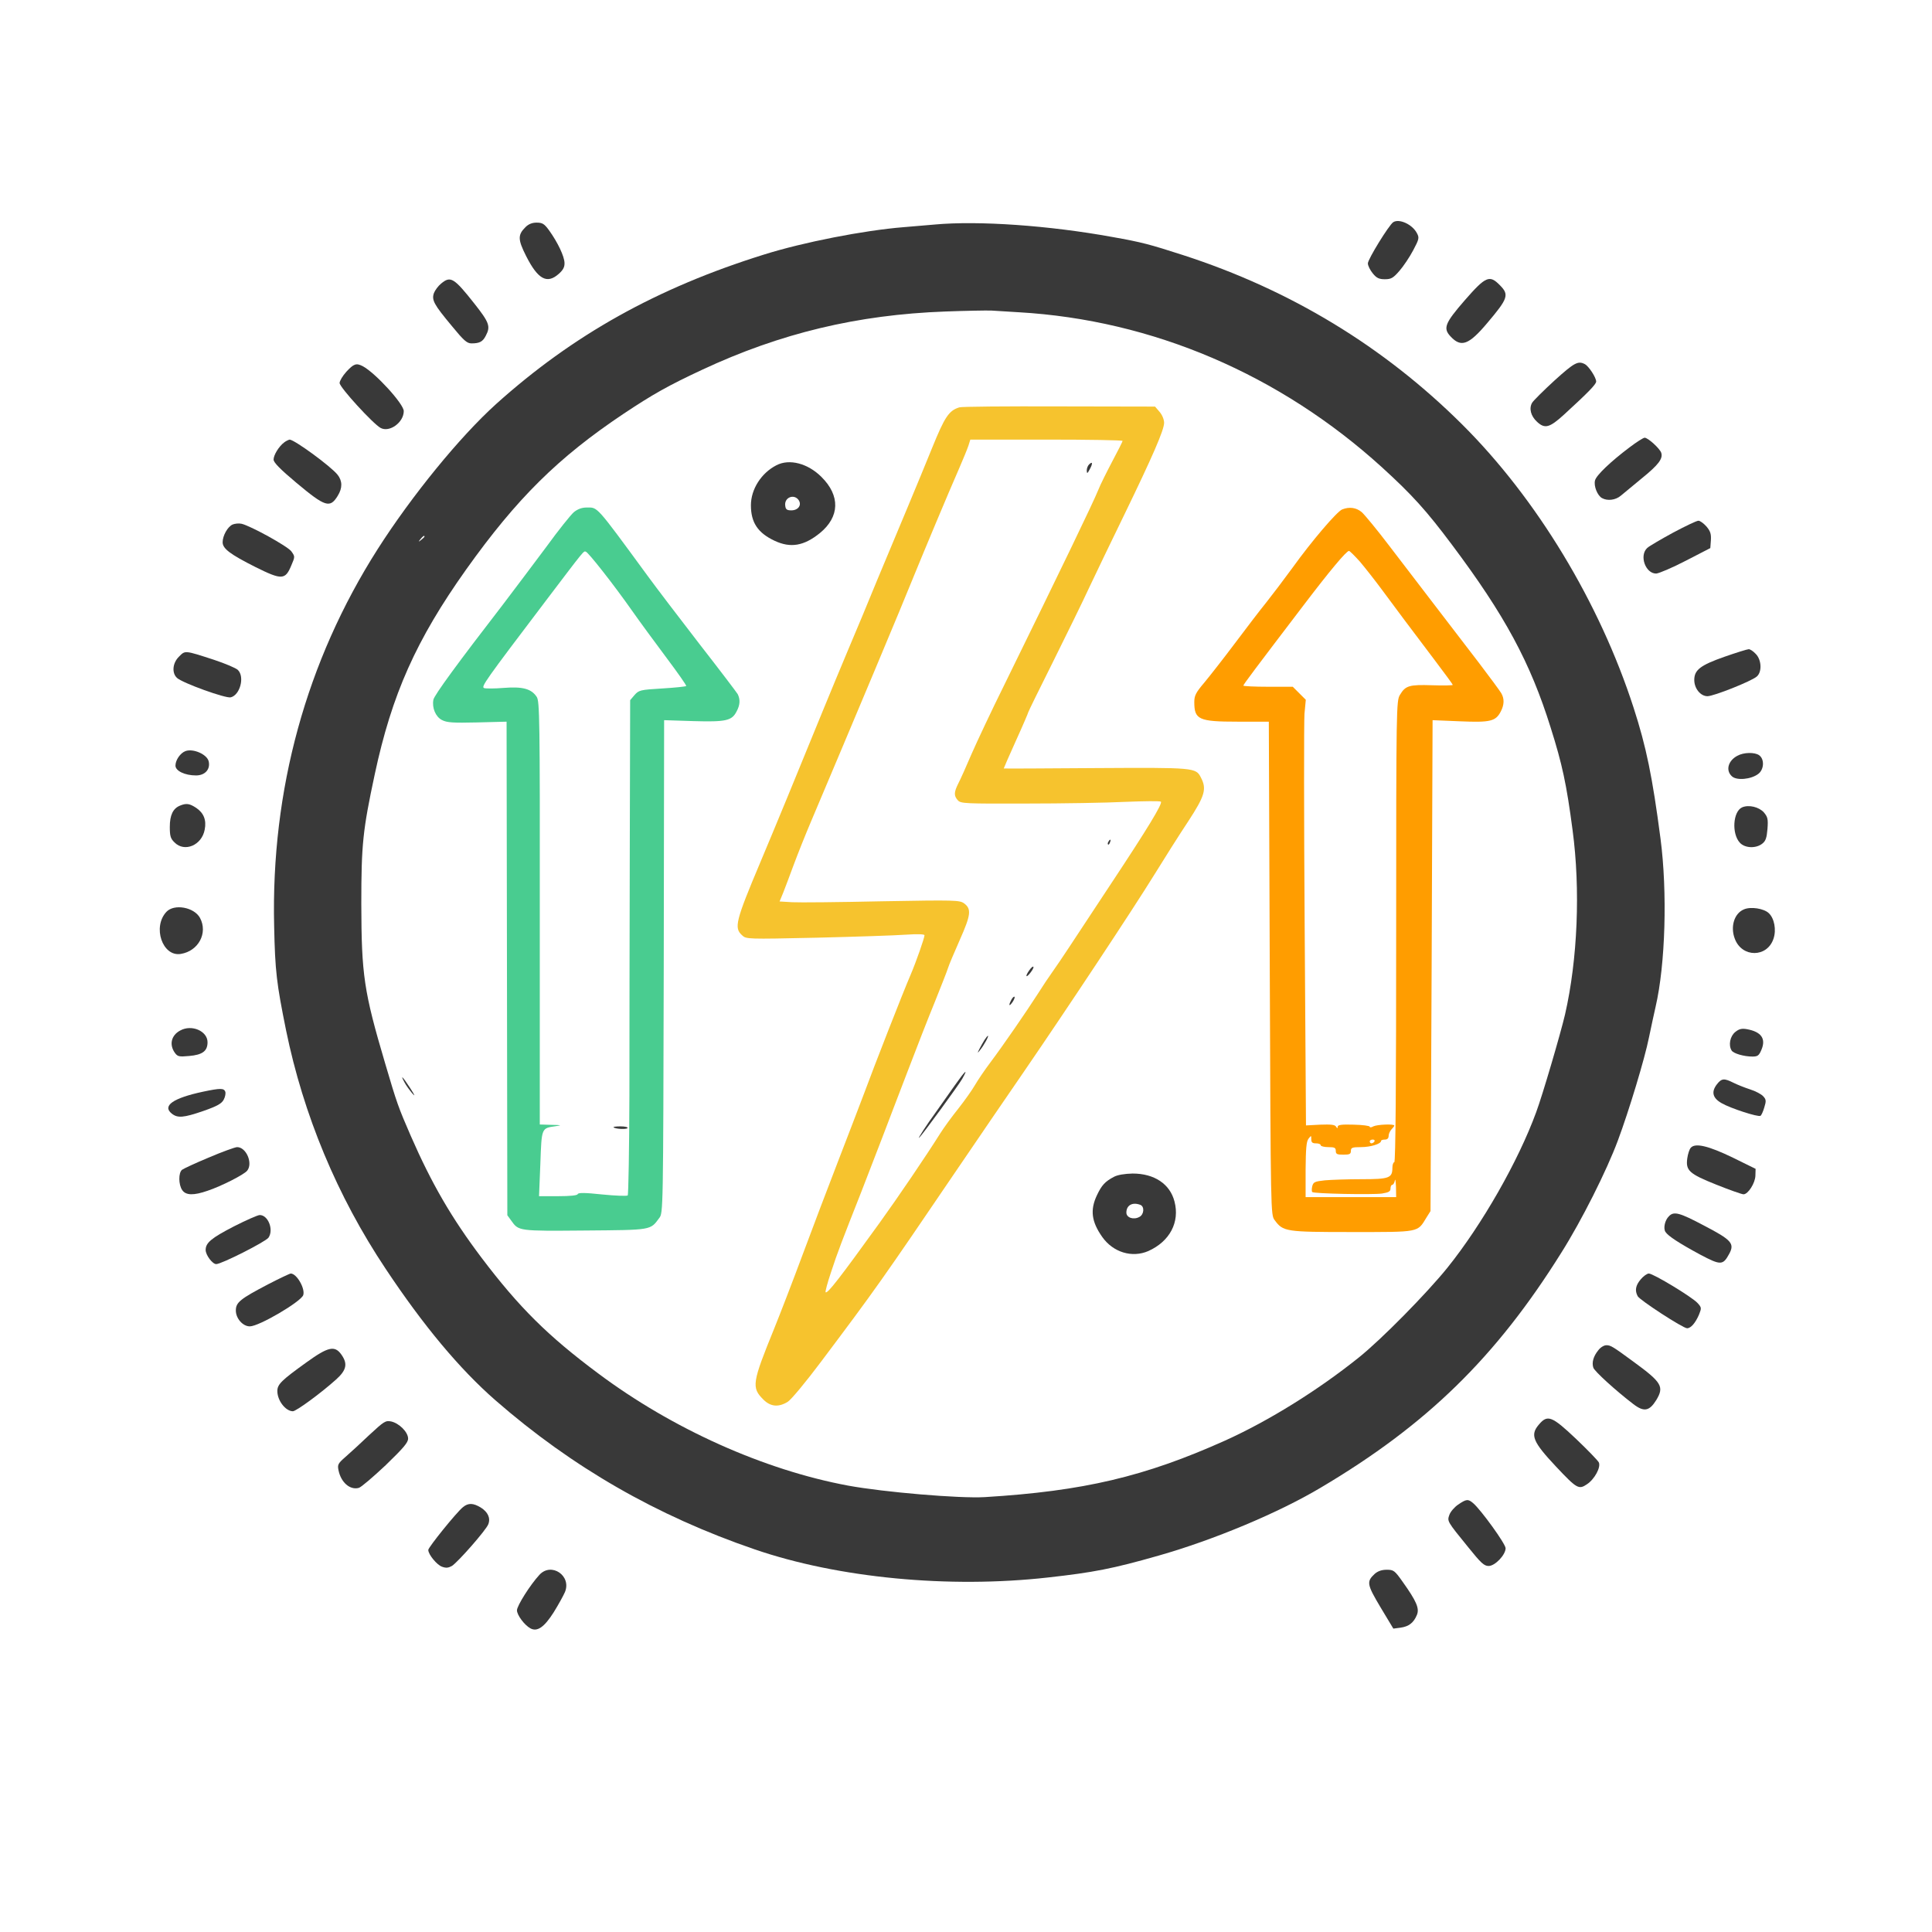 
<svg version="1.0" xmlns="http://www.w3.org/2000/svg"
 width="1024pt" height="1024pt" viewBox="0 0 1024 1024"
 preserveAspectRatio="xMidYMid meet">

<g transform="translate(0,1024) scale(0.1,-0.1)"
fill="#393939" stroke="none">
<path d="M7384 9062 c-23 -16 -134 -196 -134 -218 0 -12 12 -36 26 -53 20 -25
34 -31 64 -31 33 0 44 6 77 44 21 24 54 73 73 109 32 60 33 67 20 91 -24 47
-95 79 -126 58z"/>
<path d="M2785 9036 c-41 -41 -41 -65 4 -154 62 -122 110 -149 172 -94 24 21
32 37 31 59 -1 35 -36 108 -81 171 -26 36 -36 42 -67 42 -24 0 -43 -8 -59 -24z"/>
<path d="M4955 9050 c-44 -4 -118 -10 -165 -14 -212 -17 -533 -80 -740 -145
-568 -177 -1014 -427 -1420 -792 -193 -174 -448 -487 -628 -769 -379 -595
-566 -1277 -549 -1999 5 -240 13 -303 63 -551 92 -449 271 -880 528 -1265 200
-301 392 -531 582 -697 406 -354 854 -612 1374 -790 443 -152 1030 -208 1555
-149 241 27 341 46 586 116 292 83 636 227 859 360 562 333 928 690 1275 1245
108 171 241 436 300 595 59 158 143 436 165 547 12 56 27 129 35 162 52 224
63 608 26 891 -43 328 -75 485 -143 695 -180 556 -513 1107 -908 1500 -415
413 -911 714 -1480 898 -177 57 -217 68 -375 96 -335 61 -708 87 -940 66z
m445 -465 c709 -41 1384 -330 1926 -823 158 -144 234 -228 368 -407 282 -376
417 -626 525 -972 61 -193 84 -299 116 -543 42 -314 27 -684 -40 -977 -23 -99
-120 -430 -153 -518 -95 -260 -287 -596 -471 -825 -110 -136 -349 -379 -469
-475 -217 -174 -476 -335 -708 -440 -428 -192 -751 -268 -1274 -300 -133 -8
-534 26 -725 61 -446 83 -932 301 -1325 595 -266 198 -419 350 -618 613 -159
211 -264 392 -375 646 -66 152 -73 171 -136 385 -113 382 -125 468 -126 845 0
315 8 390 71 685 91 426 220 714 485 1087 268 376 487 593 834 825 155 103
234 148 416 233 415 194 824 292 1289 309 107 4 218 6 245 5 28 -2 93 -6 145
-9z m-3150 -1189 c0 -2 -8 -10 -17 -17 -16 -13 -17 -12 -4 4 13 16 21 21 21
13z"/>
<path fill="#f6c32e" d="M5085 8081 c-56 -17 -78 -51 -145 -216 -29 -71 -87 -213 -130 -315
-43 -102 -115 -275 -161 -385 -45 -110 -113 -274 -152 -365 -38 -91 -100 -239
-137 -330 -137 -336 -250 -610 -330 -800 -132 -313 -140 -348 -97 -387 22 -21
26 -21 396 -13 205 5 418 12 472 16 61 4 99 3 99 -3 0 -14 -44 -140 -73 -208
-42 -97 -195 -489 -247 -630 -27 -71 -90 -236 -140 -365 -50 -129 -134 -350
-186 -490 -52 -140 -120 -316 -150 -390 -118 -290 -122 -314 -58 -378 38 -38
80 -42 129 -12 18 11 96 105 177 213 290 386 321 430 721 1019 111 163 269
395 352 515 234 341 580 864 690 1042 55 89 137 219 183 288 88 135 99 171 67
232 -27 53 -34 53 -560 50 -267 -2 -485 -3 -485 -2 0 2 29 68 65 148 36 79 65
147 65 150 0 3 59 123 131 267 72 145 160 324 194 398 35 74 117 245 183 380
150 309 212 451 212 489 0 17 -10 42 -24 58 l-24 28 -509 1 c-279 1 -517 -1
-528 -5z m865 -178 c0 -3 -25 -53 -55 -109 -30 -57 -64 -125 -74 -151 -27 -67
-188 -401 -498 -1033 -67 -135 -144 -299 -173 -365 -28 -66 -60 -137 -71 -158
-23 -46 -24 -65 -2 -89 15 -17 39 -18 362 -17 190 0 427 4 526 9 99 4 183 5
188 1 10 -10 -71 -143 -265 -436 -90 -137 -190 -288 -221 -335 -31 -47 -70
-105 -88 -130 -18 -25 -53 -77 -78 -117 -61 -95 -182 -271 -251 -363 -31 -41
-68 -96 -83 -122 -15 -26 -54 -81 -87 -123 -33 -41 -77 -101 -97 -133 -76
-121 -220 -333 -320 -472 -215 -298 -278 -379 -287 -369 -3 2 10 51 29 107 35
107 57 163 161 427 34 88 85 219 112 290 27 72 87 227 132 345 45 118 110 285
145 370 34 85 66 166 70 180 4 14 32 80 62 148 59 133 63 164 23 194 -24 17
-45 18 -435 11 -225 -5 -440 -7 -476 -5 l-67 4 19 46 c10 26 35 91 55 146 20
54 62 160 94 235 215 508 488 1158 545 1301 44 108 180 434 242 575 19 44 40
95 46 113 l10 32 404 0 c222 0 403 -3 403 -7z"/>
<path d="M5772 7778 c-7 -7 -12 -21 -12 -32 1 -18 3 -17 16 7 17 31 15 44 -4
25z"/>
<path d="M5875 5779 c-4 -6 -5 -12 -2 -15 2 -3 7 2 10 11 7 17 1 20 -8 4z"/>
<path d="M5456 5098 c-24 -33 -19 -45 5 -14 12 15 19 29 16 32 -3 3 -12 -5
-21 -18z"/>
<path d="M5361 4942 c-17 -31 -13 -40 5 -14 9 13 14 26 11 29 -3 2 -10 -4 -16
-15z"/>
<path d="M5218 4728 c-8 -13 -20 -34 -27 -48 -12 -24 -11 -24 4 -5 19 23 48
75 41 75 -2 0 -10 -10 -18 -22z"/>
<path d="M5061 4488 c-28 -40 -73 -104 -101 -143 -49 -67 -100 -146 -88 -135
16 14 210 280 228 312 34 60 16 44 -39 -34z"/>
<path d="M4115 7774 c-80 -41 -135 -127 -135 -212 0 -91 36 -146 125 -188 85
-40 156 -28 241 41 105 86 108 198 8 297 -72 72 -170 98 -239 62z m119 -186
c16 -26 -4 -53 -40 -53 -23 0 -30 5 -32 24 -7 45 48 66 72 29z"/>
<path fill="#49cc90" d="M3041 7525 c-16 -14 -82 -96 -145 -183 -64 -86 -168 -224 -231 -307
-237 -307 -364 -480 -368 -504 -8 -43 12 -90 45 -107 26 -14 58 -16 187 -13
l156 4 2 -1308 2 -1308 21 -29 c39 -55 38 -55 390 -52 356 3 346 1 394 66 21
27 21 32 24 1333 l2 1306 155 -5 c173 -5 204 2 229 51 19 35 20 64 6 92 -6 10
-97 130 -203 266 -106 137 -230 300 -276 363 -277 378 -262 360 -322 360 -25
0 -47 -8 -68 -25z m152 -311 c43 -54 113 -148 155 -208 42 -60 126 -174 185
-253 60 -80 107 -147 104 -149 -3 -3 -60 -9 -127 -13 -117 -7 -124 -9 -147
-35 l-23 -27 -2 -782 c-1 -430 -2 -1019 -2 -1309 -1 -289 -5 -530 -9 -534 -4
-4 -64 -2 -134 5 -93 10 -128 10 -131 2 -2 -7 -39 -11 -104 -11 l-101 0 7 172
c7 192 5 188 81 199 35 5 32 6 -22 7 l-62 2 0 1120 c1 1029 -1 1123 -16 1146
-28 43 -74 56 -175 48 -48 -4 -96 -4 -104 -1 -17 7 2 34 331 468 204 269 196
259 208 255 6 -1 45 -47 88 -102z"/>
<path d="M3252 4265 c9 -9 68 -12 74 -4 3 5 -14 9 -37 9 -23 0 -40 -2 -37 -5z"/>
<path fill="#ff9d00" d="M7114 7540 c-28 -11 -162 -168 -264 -310 -46 -63 -109 -146 -140
-185 -31 -38 -105 -135 -165 -215 -60 -80 -133 -173 -162 -208 -45 -53 -53
-69 -53 -103 0 -93 23 -104 230 -104 l165 0 5 -1307 c5 -1302 5 -1307 26
-1335 45 -61 57 -63 410 -63 360 0 346 -3 394 76 l22 35 6 1301 5 1301 145 -6
c162 -7 190 0 217 53 18 35 19 67 2 96 -7 12 -59 83 -117 159 -58 75 -161 210
-230 300 -69 90 -179 234 -245 320 -66 87 -133 168 -148 181 -29 24 -65 29
-103 14z m94 -277 c27 -32 79 -98 116 -148 78 -106 151 -203 281 -375 52 -69
95 -127 95 -130 0 -3 -49 -4 -109 -2 -122 4 -142 -2 -171 -51 -19 -31 -20 -62
-20 -1254 0 -809 -3 -1223 -10 -1223 -5 0 -10 -13 -10 -29 0 -55 -17 -61 -164
-61 -73 0 -160 -3 -194 -6 -54 -6 -61 -9 -67 -32 -3 -13 -3 -27 0 -30 9 -9
318 -15 370 -8 36 6 45 11 45 27 0 10 4 19 9 19 5 0 12 10 14 23 2 12 5 -3 6
-33 l1 -55 -240 0 -240 0 0 145 c1 112 4 149 15 164 15 19 15 19 15 -2 0 -17
6 -22 25 -22 14 0 25 -4 25 -10 0 -5 18 -10 40 -10 33 0 40 -3 40 -20 0 -17 7
-20 40 -20 33 0 40 3 40 20 0 17 7 20 53 20 51 0 107 17 107 33 0 4 9 7 20 7
13 0 20 7 20 19 0 11 7 26 15 35 8 8 15 17 15 20 0 10 -90 6 -111 -4 -10 -6
-19 -7 -19 -2 0 5 -38 10 -85 11 -64 2 -85 -1 -85 -11 0 -10 -2 -10 -9 1 -6
10 -28 12 -84 10 l-75 -4 -7 1054 c-4 579 -4 1087 -1 1128 l7 74 -35 35 -34
34 -131 0 c-72 0 -131 3 -131 6 0 6 61 87 323 431 134 176 223 283 237 283 4
0 30 -26 58 -57z m77 -3073 c-3 -5 -10 -10 -16 -10 -5 0 -9 5 -9 10 0 6 7 10
16 10 8 0 12 -4 9 -10z"/>
<path d="M2144 4503 c8 -16 27 -41 41 -58 18 -20 14 -11 -11 28 -39 60 -55 76
-30 30z"/>
<path d="M5905 4003 c-48 -25 -66 -45 -91 -98 -37 -78 -29 -140 28 -221 58
-82 158 -112 244 -75 114 51 168 153 139 263 -24 93 -107 148 -222 148 -42 -1
-79 -7 -98 -17z m139 -149 c23 -9 20 -51 -5 -64 -31 -17 -69 -4 -69 23 0 39
32 57 74 41z"/>
<path d="M2338 8737 c-15 -12 -32 -35 -38 -50 -13 -37 -1 -60 95 -175 63 -77
80 -92 104 -92 43 0 60 9 76 41 26 49 18 70 -60 169 -109 138 -127 149 -177
107z"/>
<path d="M7764 8649 c-106 -122 -117 -149 -75 -193 55 -59 96 -44 193 71 112
132 118 151 67 202 -54 55 -74 47 -185 -80z"/>
<path d="M8240 8224 c-58 -53 -111 -106 -119 -118 -18 -30 -8 -71 26 -102 41
-38 66 -31 141 37 130 119 172 162 172 177 0 21 -39 81 -60 92 -36 19 -56 8
-160 -86z"/>
<path d="M1836 8270 c-20 -22 -36 -49 -36 -60 0 -23 177 -216 217 -238 47 -26
123 29 123 89 0 38 -150 202 -217 238 -35 18 -48 13 -87 -29z"/>
<path d="M8637 7869 c-101 -76 -176 -148 -183 -175 -8 -30 13 -81 37 -94 29
-16 72 -11 100 13 14 12 64 53 110 91 89 72 114 105 104 136 -7 22 -70 80 -88
80 -7 0 -43 -23 -80 -51z"/>
<path d="M1506 7895 c-28 -21 -56 -67 -56 -91 0 -15 35 -51 121 -123 153 -128
178 -136 219 -69 26 42 25 79 -1 112 -36 45 -229 186 -254 186 -5 -1 -19 -7
-29 -15z"/>
<path d="M8868 7417 c-64 -35 -126 -71 -137 -81 -44 -40 -10 -136 47 -136 15
1 86 31 157 68 l130 67 3 41 c2 33 -2 48 -23 73 -15 17 -34 31 -43 31 -10 0
-70 -29 -134 -63z"/>
<path d="M1233 7460 c-26 -11 -53 -59 -53 -94 0 -34 40 -64 175 -132 139 -69
157 -68 189 9 20 47 20 47 0 75 -20 27 -216 135 -264 146 -14 3 -35 1 -47 -4z"/>
<path d="M9140 6759 c-128 -45 -160 -70 -160 -123 0 -45 33 -86 70 -86 33 0
232 79 261 104 29 24 26 90 -6 121 -13 14 -30 25 -37 24 -7 0 -65 -18 -128
-40z"/>
<path d="M949 6760 c-35 -34 -39 -87 -11 -113 29 -27 259 -110 285 -103 49 12
75 108 38 145 -10 10 -67 34 -127 54 -157 51 -152 50 -185 17z"/>
<path d="M983 6259 c-27 -10 -53 -47 -53 -77 0 -28 50 -52 109 -52 48 0 77 33
67 75 -9 37 -82 69 -123 54z"/>
<path d="M9208 6234 c-49 -26 -63 -78 -28 -109 25 -23 101 -16 139 13 31 23
34 78 5 99 -24 17 -82 16 -116 -3z"/>
<path d="M954 5970 c-37 -15 -54 -50 -54 -113 0 -48 4 -62 25 -82 53 -54 145
-15 160 68 10 50 -5 88 -45 115 -35 23 -52 26 -86 12z"/>
<path d="M9234 5961 c-49 -21 -57 -140 -12 -188 27 -29 86 -31 119 -4 18 14
23 31 27 78 4 52 1 63 -19 87 -26 29 -80 42 -115 27z"/>
<path d="M882 5407 c-75 -80 -21 -239 76 -223 94 15 145 111 102 191 -31 57
-137 76 -178 32z"/>
<path d="M9243 5420 c-51 -21 -73 -92 -48 -156 38 -101 172 -100 205 1 16 47
4 108 -25 135 -26 25 -96 36 -132 20z"/>
<path d="M955 4778 c-47 -25 -59 -74 -29 -117 15 -21 22 -23 76 -18 71 6 98
26 98 73 0 59 -84 96 -145 62z"/>
<path d="M9197 4770 c-27 -22 -37 -69 -19 -98 10 -16 66 -32 110 -32 28 0 35
5 48 36 25 59 -1 95 -76 109 -28 5 -42 2 -63 -15z"/>
<path d="M9100 4493 c-31 -40 -23 -73 25 -100 46 -27 194 -75 206 -67 5 3 14
23 20 44 11 35 10 43 -6 60 -9 10 -40 27 -69 36 -28 9 -68 25 -88 35 -50 25
-63 24 -88 -8z"/>
<path d="M1077 4454 c-160 -34 -218 -75 -167 -116 31 -25 62 -23 169 14 74 26
96 39 107 60 8 15 11 34 8 42 -7 19 -27 19 -117 0z"/>
<path d="M8961 4156 c-7 -8 -15 -33 -18 -55 -9 -65 9 -82 154 -140 70 -28 135
-51 144 -51 24 0 62 59 63 99 l1 36 -120 59 c-130 63 -201 80 -224 52z"/>
<path d="M1107 4105 c-70 -29 -134 -59 -142 -65 -20 -16 -19 -80 1 -108 19
-28 61 -29 135 -3 72 24 192 85 209 106 32 39 -5 126 -54 125 -12 -1 -79 -25
-149 -55z"/>
<path d="M8846 3794 c-22 -21 -31 -64 -19 -83 14 -22 72 -60 185 -121 108 -57
120 -57 153 4 30 55 13 74 -133 150 -130 69 -160 77 -186 50z"/>
<path d="M1240 3740 c-120 -62 -150 -87 -150 -125 0 -27 36 -75 56 -75 28 0
261 118 277 140 29 42 -2 121 -47 120 -12 -1 -73 -28 -136 -60z"/>
<path d="M1423 3434 c-151 -79 -173 -97 -173 -140 0 -42 37 -84 74 -84 49 0
268 129 283 165 12 34 -34 115 -66 115 -5 0 -58 -25 -118 -56z"/>
<path d="M8696 3459 c-27 -32 -32 -59 -16 -89 11 -21 240 -170 262 -170 20 0
44 28 63 72 14 35 14 38 -8 62 -28 31 -234 156 -258 156 -9 0 -29 -14 -43 -31z"/>
<path d="M8471 3083 c-26 -32 -35 -65 -26 -92 6 -19 119 -122 212 -193 56 -43
85 -38 122 22 42 70 29 93 -119 201 -113 83 -123 89 -146 89 -13 0 -32 -12
-43 -27z"/>
<path d="M1624 3019 c-132 -95 -154 -116 -154 -152 0 -50 43 -106 82 -107 18
0 150 97 229 168 56 50 63 84 28 133 -35 49 -70 41 -185 -42z"/>
<path d="M8156 2689 c-47 -55 -32 -91 92 -223 110 -117 120 -122 163 -93 41
27 75 91 63 116 -5 10 -59 66 -121 125 -128 121 -151 130 -197 75z"/>
<path d="M1957 2634 c-46 -44 -103 -96 -126 -116 -39 -34 -43 -41 -37 -70 13
-65 61 -107 108 -94 13 4 76 58 142 120 94 91 119 120 119 141 0 35 -48 82
-90 91 -30 6 -38 0 -116 -72z"/>
<path d="M7728 2265 c-19 -13 -40 -37 -46 -54 -12 -34 -13 -33 101 -173 66
-82 83 -98 107 -98 34 0 90 59 90 94 0 23 -130 203 -172 239 -27 23 -36 22
-80 -8z"/>
<path d="M2454 2252 c-33 -26 -184 -213 -184 -227 0 -24 46 -80 73 -89 21 -8
34 -6 52 4 32 20 182 191 193 221 13 33 -2 65 -40 89 -40 24 -66 25 -94 2z"/>
<path d="M2859 1893 c-49 -53 -119 -164 -119 -188 0 -25 40 -79 72 -96 36 -19
73 7 123 86 25 40 51 88 59 106 37 87 -72 161 -135 92z"/>
<path d="M7286 1898 c-44 -41 -41 -56 31 -177 l68 -113 38 5 c44 6 70 26 87
68 14 34 -2 72 -77 177 -41 58 -47 62 -83 62 -26 0 -47 -7 -64 -22z"/>
</g>
</svg>
